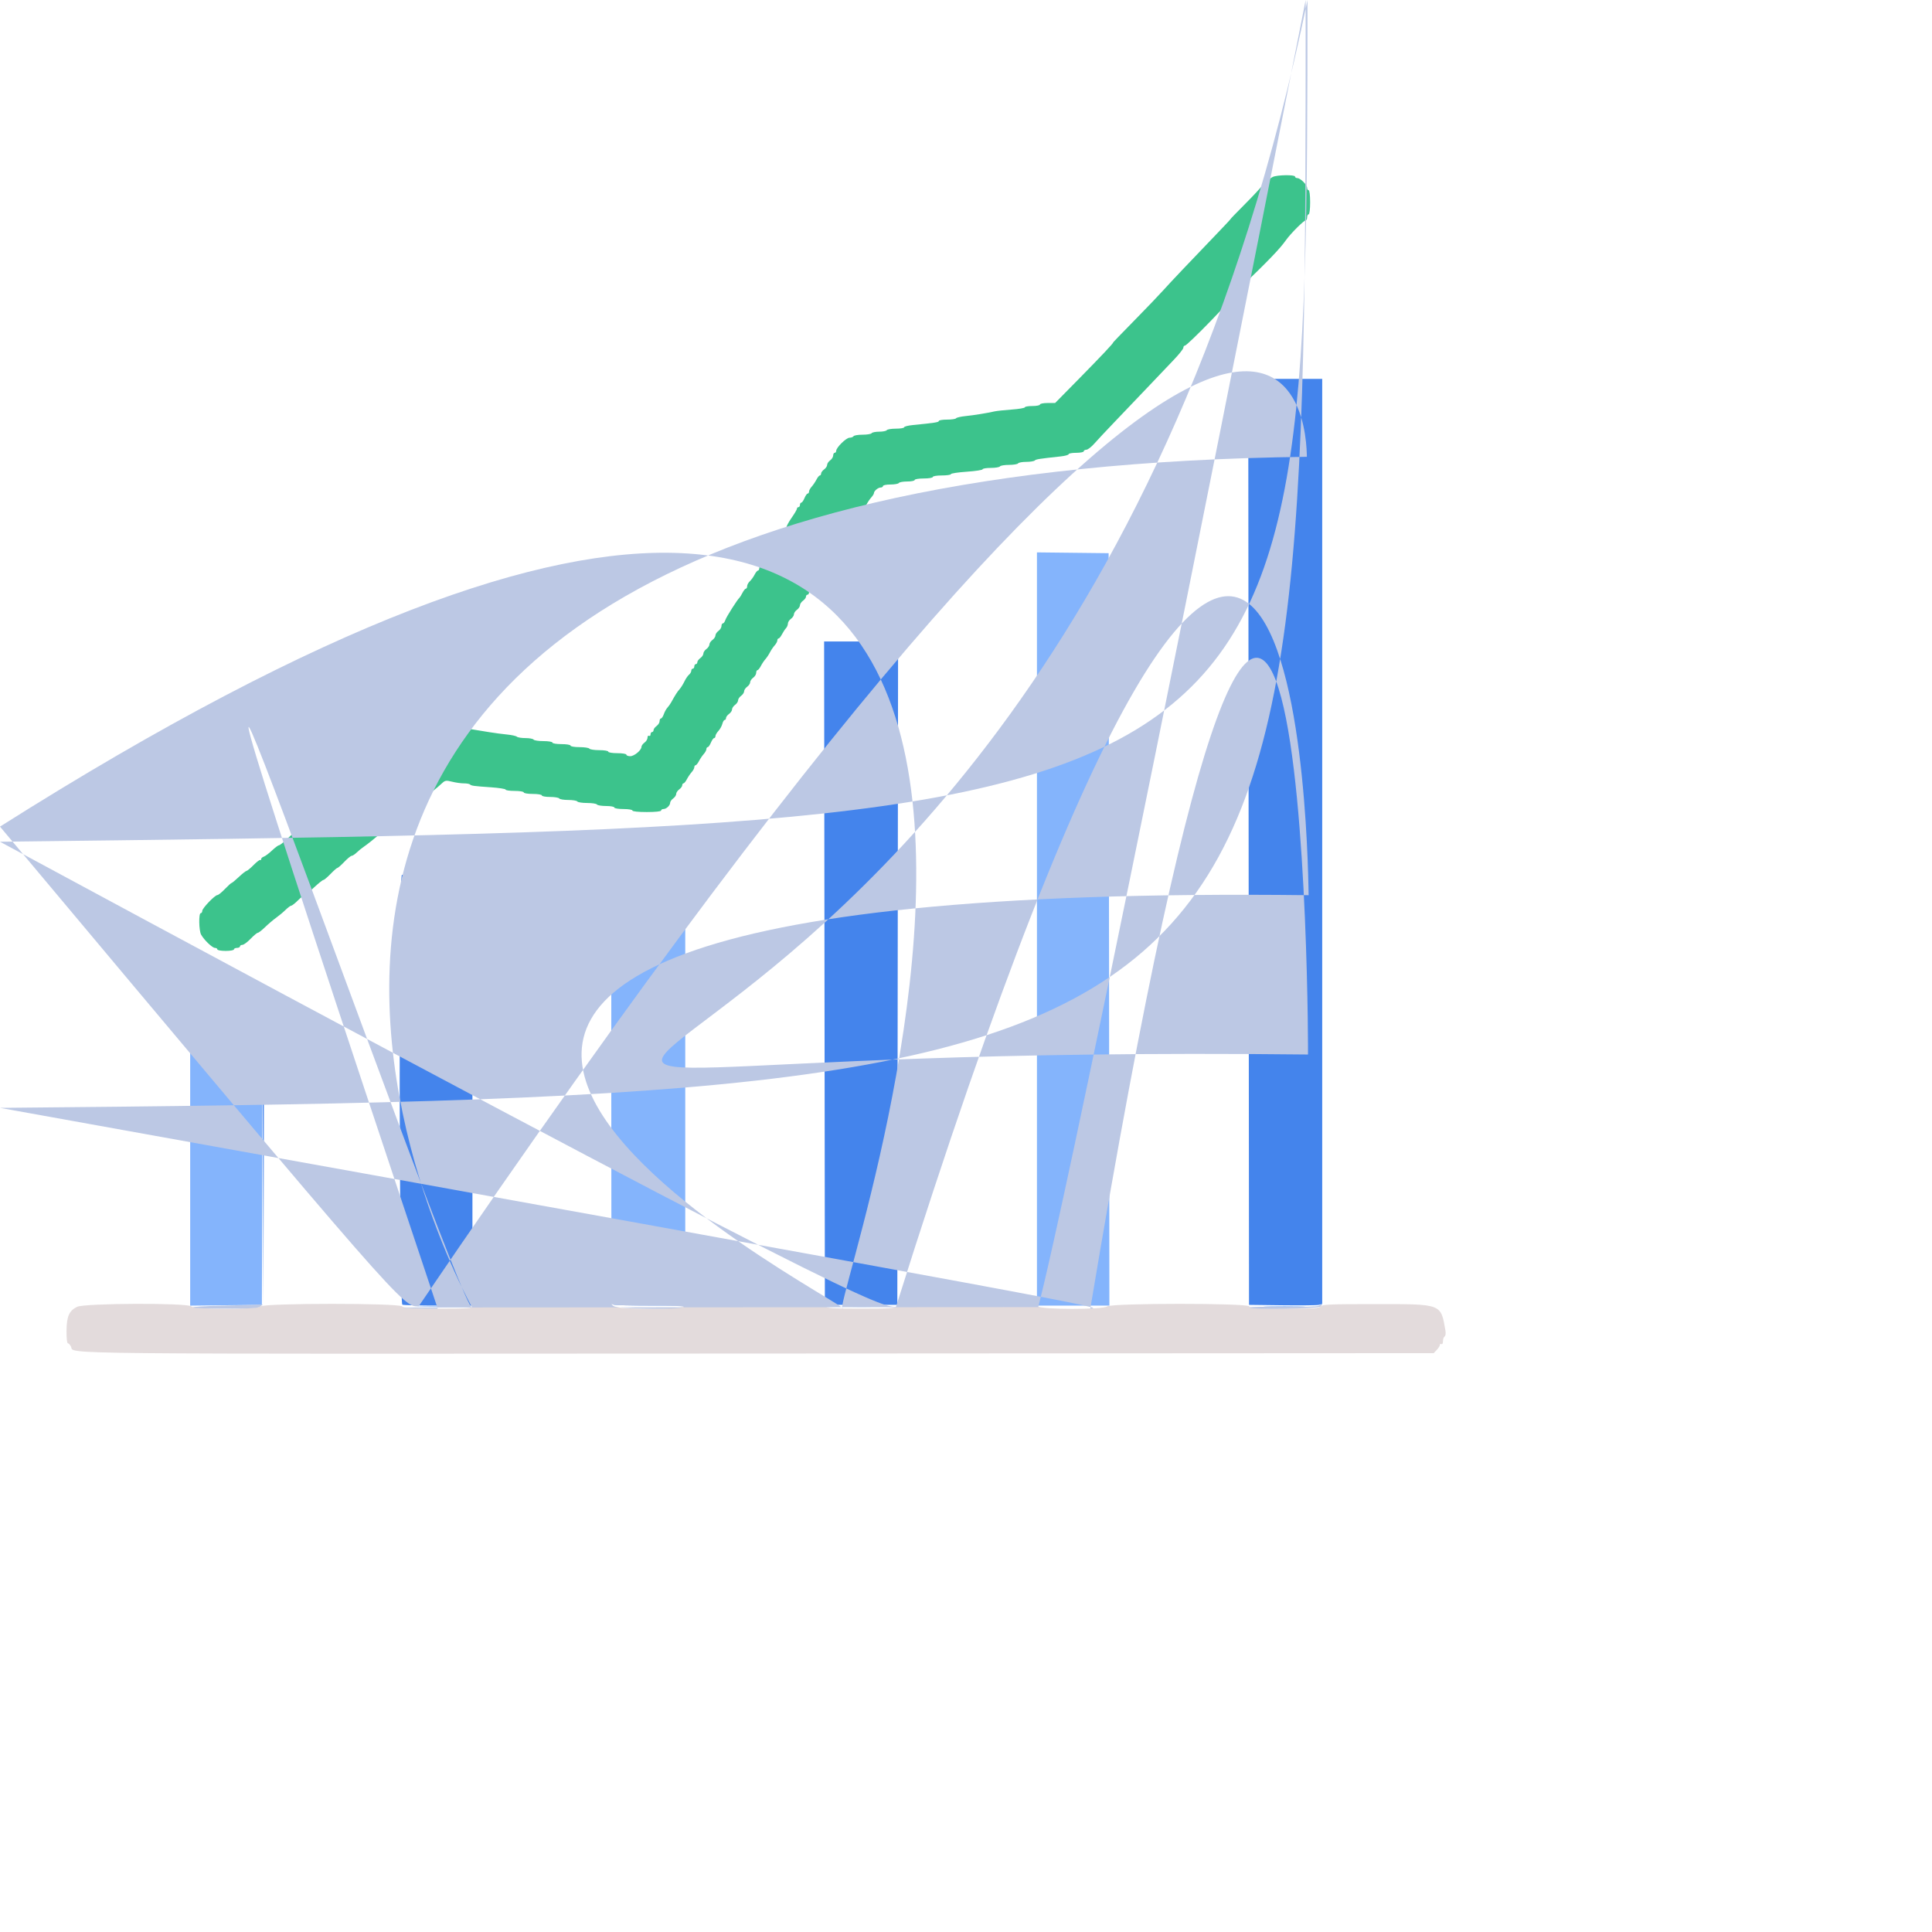 <svg id="Capa_1" enable-background="new 0 0 512 512" height="512" viewBox="0 0 512 512" width="512" xmlns="http://www.w3.org/2000/svg"><g id="svgg"><path id="path0" d="M20.428 346.319 C 18.317 347.367,17.663 348.857,17.629 352.700 C 17.612 354.699,17.761 356.000,18.009 356.000 C 18.233 356.000,18.604 356.411,18.833 356.913 C 19.741 358.905,9.944 358.809,200.704 358.701 L 379.954 358.600 380.777 357.717 C 381.230 357.231,381.600 356.635,381.600 356.393 C 381.600 356.151,381.780 356.064,382.000 356.200 C 382.226 356.340,382.400 356.012,382.400 355.447 C 382.400 354.897,382.597 354.325,382.838 354.176 C 383.086 354.023,383.183 353.362,383.061 352.653 C 381.823 345.445,382.233 345.600,364.437 345.600 C 352.535 345.600,350.425 345.688,350.000 346.200 C 349.584 346.701,348.002 346.800,340.394 346.800 C 332.667 346.800,331.251 346.709,331.055 346.200 C 330.713 345.308,294.604 345.320,293.424 346.213 C 292.267 347.088,275.934 347.076,275.057 346.200 C 274.541 345.684,271.904 345.600,256.278 345.600 C 240.606 345.600,238.029 345.683,237.600 346.200 C 237.185 346.700,235.625 346.800,228.200 346.800 C 220.775 346.800,219.215 346.700,218.800 346.200 C 218.371 345.683,215.794 345.600,200.122 345.600 C 184.496 345.600,181.859 345.684,181.343 346.200 C 180.467 347.076,163.783 347.064,162.624 346.187 C 161.442 345.293,125.200 345.306,125.200 346.200 C 125.200 346.716,123.930 346.800,116.171 346.800 C 108.679 346.800,107.041 346.698,106.543 346.200 C 105.653 345.310,70.201 345.322,69.024 346.213 C 67.867 347.088,51.534 347.076,50.657 346.200 C 49.699 345.242,22.383 345.349,20.428 346.319 " stroke="none" fill="#e3dbdc" fill-rule="evenodd"></path><path id="path1" d="M337.300 46.888 C 336.805 47.127,336.400 47.475,336.400 47.661 C 336.400 47.848,336.151 48.000,335.846 48.000 C 335.541 48.000,334.987 48.466,334.614 49.035 C 334.241 49.604,332.158 51.854,329.984 54.035 C 327.811 56.216,326.084 58.000,326.146 58.000 C 326.208 58.000,324.985 59.326,323.429 60.946 C 315.012 69.712,310.144 74.847,308.283 76.925 C 307.137 78.204,303.644 81.849,300.520 85.025 C 297.395 88.201,294.892 90.800,294.956 90.800 C 295.212 90.800,291.888 94.329,285.909 100.406 L 279.618 106.800 277.609 106.800 C 276.504 106.800,275.600 106.980,275.600 107.200 C 275.600 107.420,274.700 107.600,273.600 107.600 C 272.500 107.600,271.600 107.753,271.600 107.940 C 271.600 108.127,270.025 108.395,268.100 108.536 C 266.175 108.677,264.150 108.894,263.600 109.018 C 261.536 109.486,258.123 110.037,255.894 110.263 C 254.625 110.392,253.489 110.655,253.370 110.849 C 253.251 111.042,252.173 111.200,250.976 111.200 C 249.779 111.200,248.800 111.363,248.800 111.563 C 248.800 111.902,247.774 112.062,241.900 112.644 C 240.635 112.769,239.600 113.035,239.600 113.236 C 239.600 113.436,238.621 113.600,237.424 113.600 C 236.227 113.600,235.136 113.780,235.000 114.000 C 234.864 114.220,233.964 114.400,233.000 114.400 C 232.036 114.400,231.136 114.580,231.000 114.800 C 230.864 115.020,229.784 115.200,228.600 115.200 C 227.416 115.200,226.336 115.380,226.200 115.600 C 226.064 115.820,225.583 116.000,225.130 116.000 C 224.250 116.000,221.600 118.611,221.600 119.478 C 221.600 119.765,221.420 120.000,221.200 120.000 C 220.980 120.000,220.800 120.320,220.800 120.712 C 220.800 121.103,220.440 121.683,220.000 122.000 C 219.560 122.317,219.200 122.857,219.200 123.200 C 219.200 123.543,218.840 124.083,218.400 124.400 C 217.960 124.717,217.600 125.207,217.600 125.488 C 217.600 125.770,217.450 126.000,217.268 126.000 C 217.085 126.000,216.680 126.495,216.368 127.100 C 216.055 127.705,215.485 128.549,215.100 128.975 C 214.715 129.402,214.400 129.987,214.400 130.275 C 214.400 130.564,214.242 130.800,214.049 130.800 C 213.855 130.800,213.473 131.340,213.200 132.000 C 212.927 132.660,212.545 133.200,212.351 133.200 C 212.158 133.200,212.000 133.470,212.000 133.800 C 212.000 134.130,211.820 134.400,211.600 134.400 C 211.380 134.400,211.200 134.582,211.200 134.804 C 211.200 135.026,210.570 136.105,209.800 137.200 C 209.030 138.295,208.400 139.464,208.400 139.796 C 208.400 140.128,208.220 140.400,208.000 140.400 C 207.780 140.400,207.600 140.670,207.600 141.000 C 207.600 141.330,207.450 141.600,207.268 141.600 C 207.085 141.600,206.680 142.095,206.368 142.700 C 206.055 143.305,205.485 144.149,205.100 144.575 C 204.715 145.002,204.400 145.587,204.400 145.875 C 204.400 146.164,204.250 146.400,204.068 146.400 C 203.885 146.400,203.480 146.895,203.168 147.500 C 202.855 148.105,202.285 148.949,201.900 149.375 C 201.515 149.802,201.200 150.387,201.200 150.675 C 201.200 150.964,201.050 151.200,200.868 151.200 C 200.685 151.200,200.281 151.695,199.970 152.300 C 199.660 152.905,199.089 153.691,198.703 154.047 C 198.316 154.403,198.000 154.988,198.000 155.347 C 198.000 155.706,197.850 156.000,197.668 156.000 C 197.485 156.000,197.080 156.495,196.768 157.100 C 196.456 157.705,196.097 158.290,195.971 158.400 C 195.397 158.897,192.483 163.492,192.229 164.300 C 192.074 164.795,191.778 165.200,191.573 165.200 C 191.368 165.200,191.200 165.520,191.200 165.912 C 191.200 166.303,190.840 166.883,190.400 167.200 C 189.960 167.517,189.600 168.057,189.600 168.400 C 189.600 168.743,189.240 169.283,188.800 169.600 C 188.360 169.917,188.000 170.457,188.000 170.800 C 188.000 171.143,187.640 171.683,187.200 172.000 C 186.760 172.317,186.400 172.857,186.400 173.200 C 186.400 173.543,186.040 174.083,185.600 174.400 C 185.160 174.717,184.800 175.207,184.800 175.488 C 184.800 175.770,184.620 176.000,184.400 176.000 C 184.180 176.000,184.000 176.270,184.000 176.600 C 184.000 176.930,183.820 177.200,183.600 177.200 C 183.380 177.200,183.200 177.448,183.200 177.751 C 183.200 178.054,182.927 178.529,182.593 178.806 C 182.259 179.083,181.710 179.891,181.373 180.601 C 181.036 181.311,180.454 182.240,180.080 182.666 C 179.455 183.378,179.037 184.033,177.838 186.185 C 177.597 186.616,177.154 187.235,176.853 187.560 C 176.552 187.886,176.129 188.657,175.914 189.276 C 175.698 189.894,175.359 190.400,175.161 190.400 C 174.962 190.400,174.800 190.720,174.800 191.112 C 174.800 191.503,174.440 192.083,174.000 192.400 C 173.560 192.717,173.200 193.207,173.200 193.488 C 173.200 193.770,173.020 194.000,172.800 194.000 C 172.580 194.000,172.400 194.281,172.400 194.624 C 172.400 194.967,172.220 195.136,172.000 195.000 C 171.780 194.864,171.600 195.084,171.600 195.488 C 171.600 195.893,171.240 196.483,170.800 196.800 C 170.360 197.117,170.000 197.615,170.000 197.906 C 170.000 198.805,168.092 200.400,167.018 200.400 C 166.458 200.400,166.000 200.220,166.000 200.000 C 166.000 199.778,164.933 199.600,163.600 199.600 C 162.267 199.600,161.200 199.422,161.200 199.200 C 161.200 198.978,160.141 198.800,158.824 198.800 C 157.517 198.800,156.336 198.620,156.200 198.400 C 156.064 198.180,154.883 198.000,153.576 198.000 C 152.259 198.000,151.200 197.822,151.200 197.600 C 151.200 197.378,150.133 197.200,148.800 197.200 C 147.467 197.200,146.400 197.022,146.400 196.800 C 146.400 196.578,145.341 196.400,144.024 196.400 C 142.717 196.400,141.536 196.220,141.400 196.000 C 141.264 195.780,140.299 195.600,139.256 195.600 C 138.213 195.600,137.189 195.436,136.980 195.235 C 136.771 195.035,135.610 194.775,134.400 194.659 C 133.190 194.542,131.030 194.255,129.600 194.021 C 128.170 193.786,126.010 193.434,124.800 193.238 C 123.590 193.043,122.060 192.758,121.400 192.606 C 115.870 191.333,112.218 192.214,108.636 195.685 C 107.776 196.518,106.907 197.200,106.705 197.200 C 106.503 197.200,105.646 197.920,104.800 198.800 C 103.954 199.680,103.064 200.400,102.821 200.400 C 102.578 200.400,101.569 201.210,100.579 202.200 C 99.589 203.190,98.641 204.000,98.473 204.000 C 98.304 204.000,97.499 204.630,96.682 205.400 C 95.866 206.170,95.111 206.800,95.004 206.800 C 94.734 206.800,93.285 207.985,91.947 209.300 C 91.331 209.905,90.685 210.400,90.511 210.400 C 90.338 210.400,89.431 211.120,88.497 212.000 C 87.563 212.880,86.640 213.600,86.447 213.600 C 86.254 213.600,85.355 214.320,84.448 215.200 C 83.541 216.080,82.619 216.800,82.400 216.800 C 82.180 216.800,82.000 216.980,82.000 217.200 C 82.000 217.420,81.823 217.600,81.607 217.600 C 81.219 217.600,79.606 218.981,76.122 222.300 C 75.140 223.235,74.159 224.000,73.942 224.000 C 73.724 224.000,72.884 224.630,72.073 225.399 C 71.263 226.169,70.285 226.901,69.900 227.026 C 69.515 227.151,69.200 227.452,69.200 227.694 C 69.200 227.935,69.099 228.032,68.975 227.908 C 68.851 227.784,68.055 228.384,67.206 229.241 C 66.357 230.099,65.513 230.800,65.329 230.800 C 65.146 230.800,64.231 231.520,63.297 232.400 C 62.363 233.280,61.495 234.000,61.368 234.000 C 61.241 234.000,60.446 234.720,59.600 235.600 C 58.754 236.480,57.864 237.200,57.621 237.200 C 56.951 237.200,53.600 240.692,53.600 241.389 C 53.600 241.725,53.420 242.000,53.200 242.000 C 52.624 242.000,52.705 246.643,53.300 247.697 C 54.111 249.135,56.269 251.200,56.960 251.200 C 57.312 251.200,57.600 251.380,57.600 251.600 C 57.600 251.820,58.590 252.000,59.800 252.000 C 61.010 252.000,62.000 251.820,62.000 251.600 C 62.000 251.380,62.360 251.200,62.800 251.200 C 63.240 251.200,63.600 251.020,63.600 250.800 C 63.600 250.580,63.884 250.400,64.231 250.400 C 64.579 250.400,65.554 249.680,66.400 248.800 C 67.246 247.920,68.110 247.200,68.320 247.200 C 68.531 247.200,69.400 246.524,70.252 245.698 C 71.103 244.872,72.408 243.763,73.152 243.234 C 73.895 242.705,75.027 241.761,75.666 241.136 C 76.305 240.511,76.995 240.000,77.200 240.000 C 77.406 240.000,78.203 239.370,78.973 238.600 C 79.743 237.830,80.527 237.200,80.716 237.200 C 80.904 237.200,82.022 236.300,83.200 235.200 C 84.378 234.100,85.504 233.200,85.702 233.200 C 85.900 233.200,86.754 232.480,87.600 231.600 C 88.446 230.720,89.269 230.000,89.431 230.000 C 89.592 230.000,90.409 229.280,91.246 228.400 C 92.083 227.520,92.963 226.800,93.202 226.800 C 93.441 226.800,94.053 226.395,94.563 225.900 C 95.073 225.405,95.903 224.730,96.408 224.400 C 97.266 223.839,99.953 221.673,100.400 221.181 C 100.510 221.060,101.230 220.527,102.000 219.996 C
 102.770 219.465,103.877 218.529,104.460 217.915 C 105.044 217.302,105.719 216.800,105.960 216.800 C 106.202 216.800,106.400 216.650,106.400 216.468 C 106.400 216.285,106.847 215.896,107.393 215.604 C 107.940 215.311,108.492 214.741,108.620 214.336 C 108.749 213.931,109.126 213.600,109.458 213.600 C 109.791 213.600,110.754 212.880,111.600 212.000 C 112.446 211.120,113.286 210.400,113.469 210.400 C 113.805 210.399,115.447 209.133,117.127 207.577 C 117.962 206.803,118.226 206.762,119.804 207.159 C 120.767 207.402,122.165 207.600,122.910 207.600 C 123.656 207.600,124.392 207.725,124.545 207.878 C 124.908 208.241,125.448 208.315,130.100 208.641 C 132.245 208.791,134.000 209.069,134.000 209.257 C 134.000 209.446,135.080 209.600,136.400 209.600 C 137.733 209.600,138.800 209.778,138.800 210.000 C 138.800 210.222,139.867 210.400,141.200 210.400 C 142.533 210.400,143.600 210.578,143.600 210.800 C 143.600 211.020,144.579 211.200,145.776 211.200 C 146.973 211.200,148.064 211.380,148.200 211.600 C 148.336 211.820,149.416 212.000,150.600 212.000 C 151.784 212.000,152.864 212.180,153.000 212.400 C 153.136 212.620,154.306 212.800,155.600 212.800 C 156.894 212.800,158.064 212.980,158.200 213.200 C 158.336 213.420,159.427 213.600,160.624 213.600 C 161.821 213.600,162.800 213.780,162.800 214.000 C 162.800 214.222,163.867 214.400,165.200 214.400 C 166.533 214.400,167.600 214.578,167.600 214.800 C 167.600 215.039,169.133 215.200,171.400 215.200 C 173.667 215.200,175.200 215.039,175.200 214.800 C 175.200 214.580,175.483 214.400,175.829 214.400 C 176.600 214.400,177.600 213.449,177.600 212.717 C 177.600 212.420,177.960 211.917,178.400 211.600 C 178.840 211.283,179.200 210.743,179.200 210.400 C 179.200 210.057,179.560 209.517,180.000 209.200 C 180.440 208.883,180.800 208.393,180.800 208.112 C 180.800 207.830,180.950 207.600,181.132 207.600 C 181.315 207.600,181.720 207.105,182.032 206.500 C 182.345 205.895,182.915 205.051,183.300 204.625 C 183.685 204.198,184.000 203.613,184.000 203.325 C 184.000 203.036,184.150 202.800,184.332 202.800 C 184.515 202.800,184.920 202.305,185.232 201.700 C 185.545 201.095,186.115 200.251,186.500 199.825 C 186.885 199.398,187.200 198.813,187.200 198.525 C 187.200 198.236,187.358 198.000,187.551 198.000 C 187.745 198.000,188.127 197.460,188.400 196.800 C 188.673 196.140,189.055 195.600,189.249 195.600 C 189.442 195.600,189.600 195.364,189.600 195.075 C 189.600 194.787,189.953 194.172,190.384 193.710 C 190.815 193.247,191.284 192.403,191.427 191.834 C 191.570 191.265,191.847 190.800,192.043 190.800 C 192.240 190.800,192.400 190.570,192.400 190.288 C 192.400 190.007,192.760 189.517,193.200 189.200 C 193.640 188.883,194.000 188.343,194.000 188.000 C 194.000 187.657,194.360 187.117,194.800 186.800 C 195.240 186.483,195.600 185.943,195.600 185.600 C 195.600 185.257,195.960 184.717,196.400 184.400 C 196.840 184.083,197.200 183.543,197.200 183.200 C 197.200 182.857,197.560 182.317,198.000 182.000 C 198.440 181.683,198.800 181.143,198.800 180.800 C 198.800 180.457,199.160 179.917,199.600 179.600 C 200.040 179.283,200.400 178.703,200.400 178.312 C 200.400 177.920,200.550 177.600,200.732 177.600 C 200.915 177.600,201.320 177.105,201.632 176.500 C 201.945 175.895,202.486 175.082,202.836 174.693 C 203.186 174.305,203.726 173.495,204.036 172.893 C 204.346 172.292,204.915 171.451,205.300 171.025 C 205.685 170.598,206.000 170.013,206.000 169.725 C 206.000 169.436,206.150 169.200,206.332 169.200 C 206.515 169.200,206.920 168.705,207.232 168.100 C 207.545 167.495,208.025 166.762,208.300 166.471 C 208.575 166.181,208.800 165.635,208.800 165.260 C 208.800 164.884,209.160 164.317,209.600 164.000 C 210.040 163.683,210.400 163.143,210.400 162.800 C 210.400 162.457,210.760 161.917,211.200 161.600 C 211.640 161.283,212.000 160.743,212.000 160.400 C 212.000 160.057,212.360 159.517,212.800 159.200 C 213.240 158.883,213.600 158.393,213.600 158.112 C 213.600 157.830,213.780 157.600,214.000 157.600 C 214.220 157.600,214.400 157.330,214.400 157.000 C 214.400 156.670,214.580 156.400,214.800 156.400 C 215.020 156.400,215.200 156.164,215.200 155.875 C 215.200 155.587,215.560 154.964,216.000 154.492 C 216.440 154.020,216.800 153.446,216.800 153.217 C 216.800 152.988,216.980 152.800,217.200 152.800 C 217.420 152.800,217.600 152.564,217.600 152.275 C 217.600 151.987,217.915 151.402,218.300 150.975 C 218.685 150.549,219.255 149.705,219.568 149.100 C 219.880 148.495,220.285 148.000,220.468 148.000 C 220.650 148.000,220.800 147.680,220.800 147.288 C 220.800 146.897,221.160 146.317,221.600 146.000 C 222.040 145.683,222.400 145.186,222.400 144.895 C 222.400 144.604,222.760 143.980,223.200 143.508 C 223.640 143.036,224.000 142.413,224.000 142.125 C 224.000 141.836,224.168 141.600,224.373 141.600 C 224.578 141.600,224.870 141.209,225.022 140.731 C 225.174 140.253,225.636 139.499,226.049 139.055 C 226.462 138.612,226.800 138.053,226.800 137.813 C 226.800 137.573,227.160 137.117,227.600 136.800 C 228.040 136.483,228.400 135.903,228.400 135.512 C 228.400 135.120,228.550 134.800,228.732 134.800 C 228.915 134.800,229.320 134.305,229.632 133.700 C 229.945 133.095,230.515 132.251,230.900 131.825 C 231.285 131.398,231.600 130.890,231.600 130.696 C 231.600 130.122,232.692 129.200,233.371 129.200 C 233.717 129.200,234.000 129.020,234.000 128.800 C 234.000 128.580,234.889 128.400,235.976 128.400 C 237.063 128.400,238.064 128.220,238.200 128.000 C 238.336 127.780,239.337 127.600,240.424 127.600 C 241.511 127.600,242.400 127.420,242.400 127.200 C 242.400 126.978,243.467 126.800,244.800 126.800 C 246.133 126.800,247.200 126.622,247.200 126.400 C 247.200 126.178,248.267 126.000,249.600 126.000 C 250.920 126.000,252.000 125.842,252.000 125.648 C 252.000 125.454,253.890 125.167,256.200 125.009 C 258.510 124.852,260.400 124.560,260.400 124.362 C 260.400 124.163,261.379 124.000,262.576 124.000 C 263.773 124.000,264.864 123.820,265.000 123.600 C 265.136 123.380,266.216 123.200,267.400 123.200 C 268.584 123.200,269.664 123.020,269.800 122.800 C 269.936 122.580,270.901 122.400,271.944 122.400 C 272.987 122.400,274.011 122.237,274.220 122.037 C 274.572 121.700,275.354 121.577,281.100 120.954 C 282.255 120.828,283.200 120.563,283.200 120.363 C 283.200 120.163,284.100 120.000,285.200 120.000 C 286.300 120.000,287.200 119.820,287.200 119.600 C 287.200 119.380,287.515 119.192,287.900 119.182 C 288.285 119.171,289.230 118.444,290.000 117.565 C 290.770 116.686,293.110 114.184,295.200 112.004 C 297.290 109.825,301.160 105.767,303.800 102.988 C 306.440 100.208,309.725 96.758,311.100 95.320 C 312.475 93.883,313.600 92.458,313.600 92.154 C 313.600 91.849,313.777 91.600,313.994 91.600 C 314.659 91.600,326.800 79.114,326.800 78.430 C 326.800 78.246,327.475 77.445,328.300 76.648 C 336.450 68.780,339.133 65.986,340.816 63.613 C 342.043 61.884,345.525 58.400,346.027 58.400 C 346.232 58.400,346.400 58.040,346.400 57.600 C 346.400 57.160,346.580 56.800,346.800 56.800 C 347.033 56.800,347.200 55.467,347.200 53.600 C 347.200 51.733,347.033 50.400,346.800 50.400 C 346.580 50.400,346.400 50.122,346.400 49.782 C 346.400 48.982,344.618 47.200,343.818 47.200 C 343.478 47.200,343.200 47.020,343.200 46.800 C 343.200 46.264,338.446 46.335,337.300 46.888 " stroke="none" fill="#3cc38c" fill-rule="evenodd"></path><path id="path2" d="M274.800 246.193 L 274.800 346.000 284.401 346.000 L 294.002 346.000 293.901 246.300 L 293.800 146.600 284.300 146.493 L 274.800 146.386 274.800 246.193 M162.000 290.557 C 162.000 340.302,162.060 345.537,162.633 345.757 C 162.981 345.891,167.391 346.000,172.433 346.000 L 181.600 346.000 181.600 290.800 L 181.600 235.600 171.800 235.600 L 162.000 235.600 162.000 290.557 M50.400 307.207 L 50.400 346.014 59.900 345.907 L 69.400 345.800 69.502 307.834 C 69.596 272.932,69.550 269.808,68.940 269.134 C 68.334 268.464,67.499 268.400,59.338 268.400 L 50.400 268.400 50.400 307.207 M111.500 346.299 C 113.975 346.369,118.025 346.369,120.500 346.299 C 122.975 346.228,120.950 346.171,116.000 346.171 C 111.050 346.171,109.025 346.228,111.500 346.299 M223.900 346.299 C 226.375 346.369,230.425 346.369,232.900 346.299 C 235.375 346.228,233.350 346.171,228.400 346.171 C 223.450 346.171,221.425 346.228,223.900 346.299 M335.900 346.299 C 338.375 346.369,342.425 346.369,344.900 346.299 C 347.375 346.228,345.350 346.171,340.400 346.171 C 335.450 346.171,333.425 346.228,335.900 346.299 " stroke="none" fill="#84b4fc" fill-rule="evenodd"></path><path id="path3" d="M330.899 223.100 L 331.000 345.800 339.800 345.913 C 344.640 345.975,349.005 345.927,349.500 345.805 L 350.400 345.585 350.400 222.992 L 350.400 100.400 340.599 100.400 L 330.799 100.400 330.899 223.100 M218.499 257.900 L 218.600 345.800 228.200 345.800 L 237.800 345.800 237.901 257.900 L 238.002 170.000 228.200 170.000 L 218.398 170.000 218.499 257.900 M106.500 231.865 C 105.648 232.209,105.780 345.430,106.633 345.757 C 106.981 345.891,111.301 346.000,116.233 346.000 L 125.200 346.000 125.200 288.800 L 125.200 231.600 116.100 231.632 C 111.095 231.649,106.775 231.754,106.500 231.865 M68.938 269.131 C 69.543 269.800,69.608 273.148,69.698 307.831 L 69.796 345.800 69.905 308.000 C 70.015 269.969,69.966 268.400,68.670 268.400 C 68.453 268.400,68.574 268.729,68.938 269.131 " stroke="none" fill="#4484ec" fill-rule="evenodd"></path><path id="path4" d="M59.800 345.989 C 48.238 346.243,48.345 346.800,59.956 346.800 C 66.627 346.800,68.399 346.685,69.024 346.213 C 69.451 345.890,69.710 345.660,69.600 345.702 C 69.490 345.744,65.080 345.873,59.800 345.989 M162.600 346.133 C 163.531 346.880,180.091 347.117,181.200 346.400 C 181.597 346.143,178.664 346.010,172.533 346.006 C 167.436 346.003,162.936 345.886,162.533 345.746 C 161.889 345.523,161.897 345.570,162.600 346.133 M349.509 346.027 C 349.085 346.274,345.415 346.385,340.008 346.315 C 335.163 346.252,331.199 346.335,331.200 346.500 C 331.200 347.139,349.463 346.847,350.000 346.200 C 350.577 345.505,350.470 345.467,349.509 346.027 M106.800 346.500 C 106.800 346.665,110.940 346.800,116.000 346.8  
 00 C 121.060 346.800,125.200 346.665,125.200 346.500 C 125.200 346.335,121.060 346.200,116.000 346.200 C 110.940 346.200,106.800 346.335,106.800 346.500 M219.062 346.500 C 219.164 346.665,223.276 346.800,228.200 346.800 C 233.124 346.800,237.236 346.665,237.338 346.500 C 237.440 346.335,233.327 346.200,228.200 346.200 C 223.072 346.200,218.960 346.335,219.062 346.500 M275.200 346.400 C 275.539 346.619,279.456 346.788,284.200 346.788 C 288.944 346.788,292.861 346.619,293.200 346.400 C 293.596 346.144,290.544 346.012,284.200 346.012 C 277.856 346.012,274.804 346.144,275.200 346.400 " stroke="none" fill="#bcc8e4" fill-rule="evenodd"></path></g></svg>